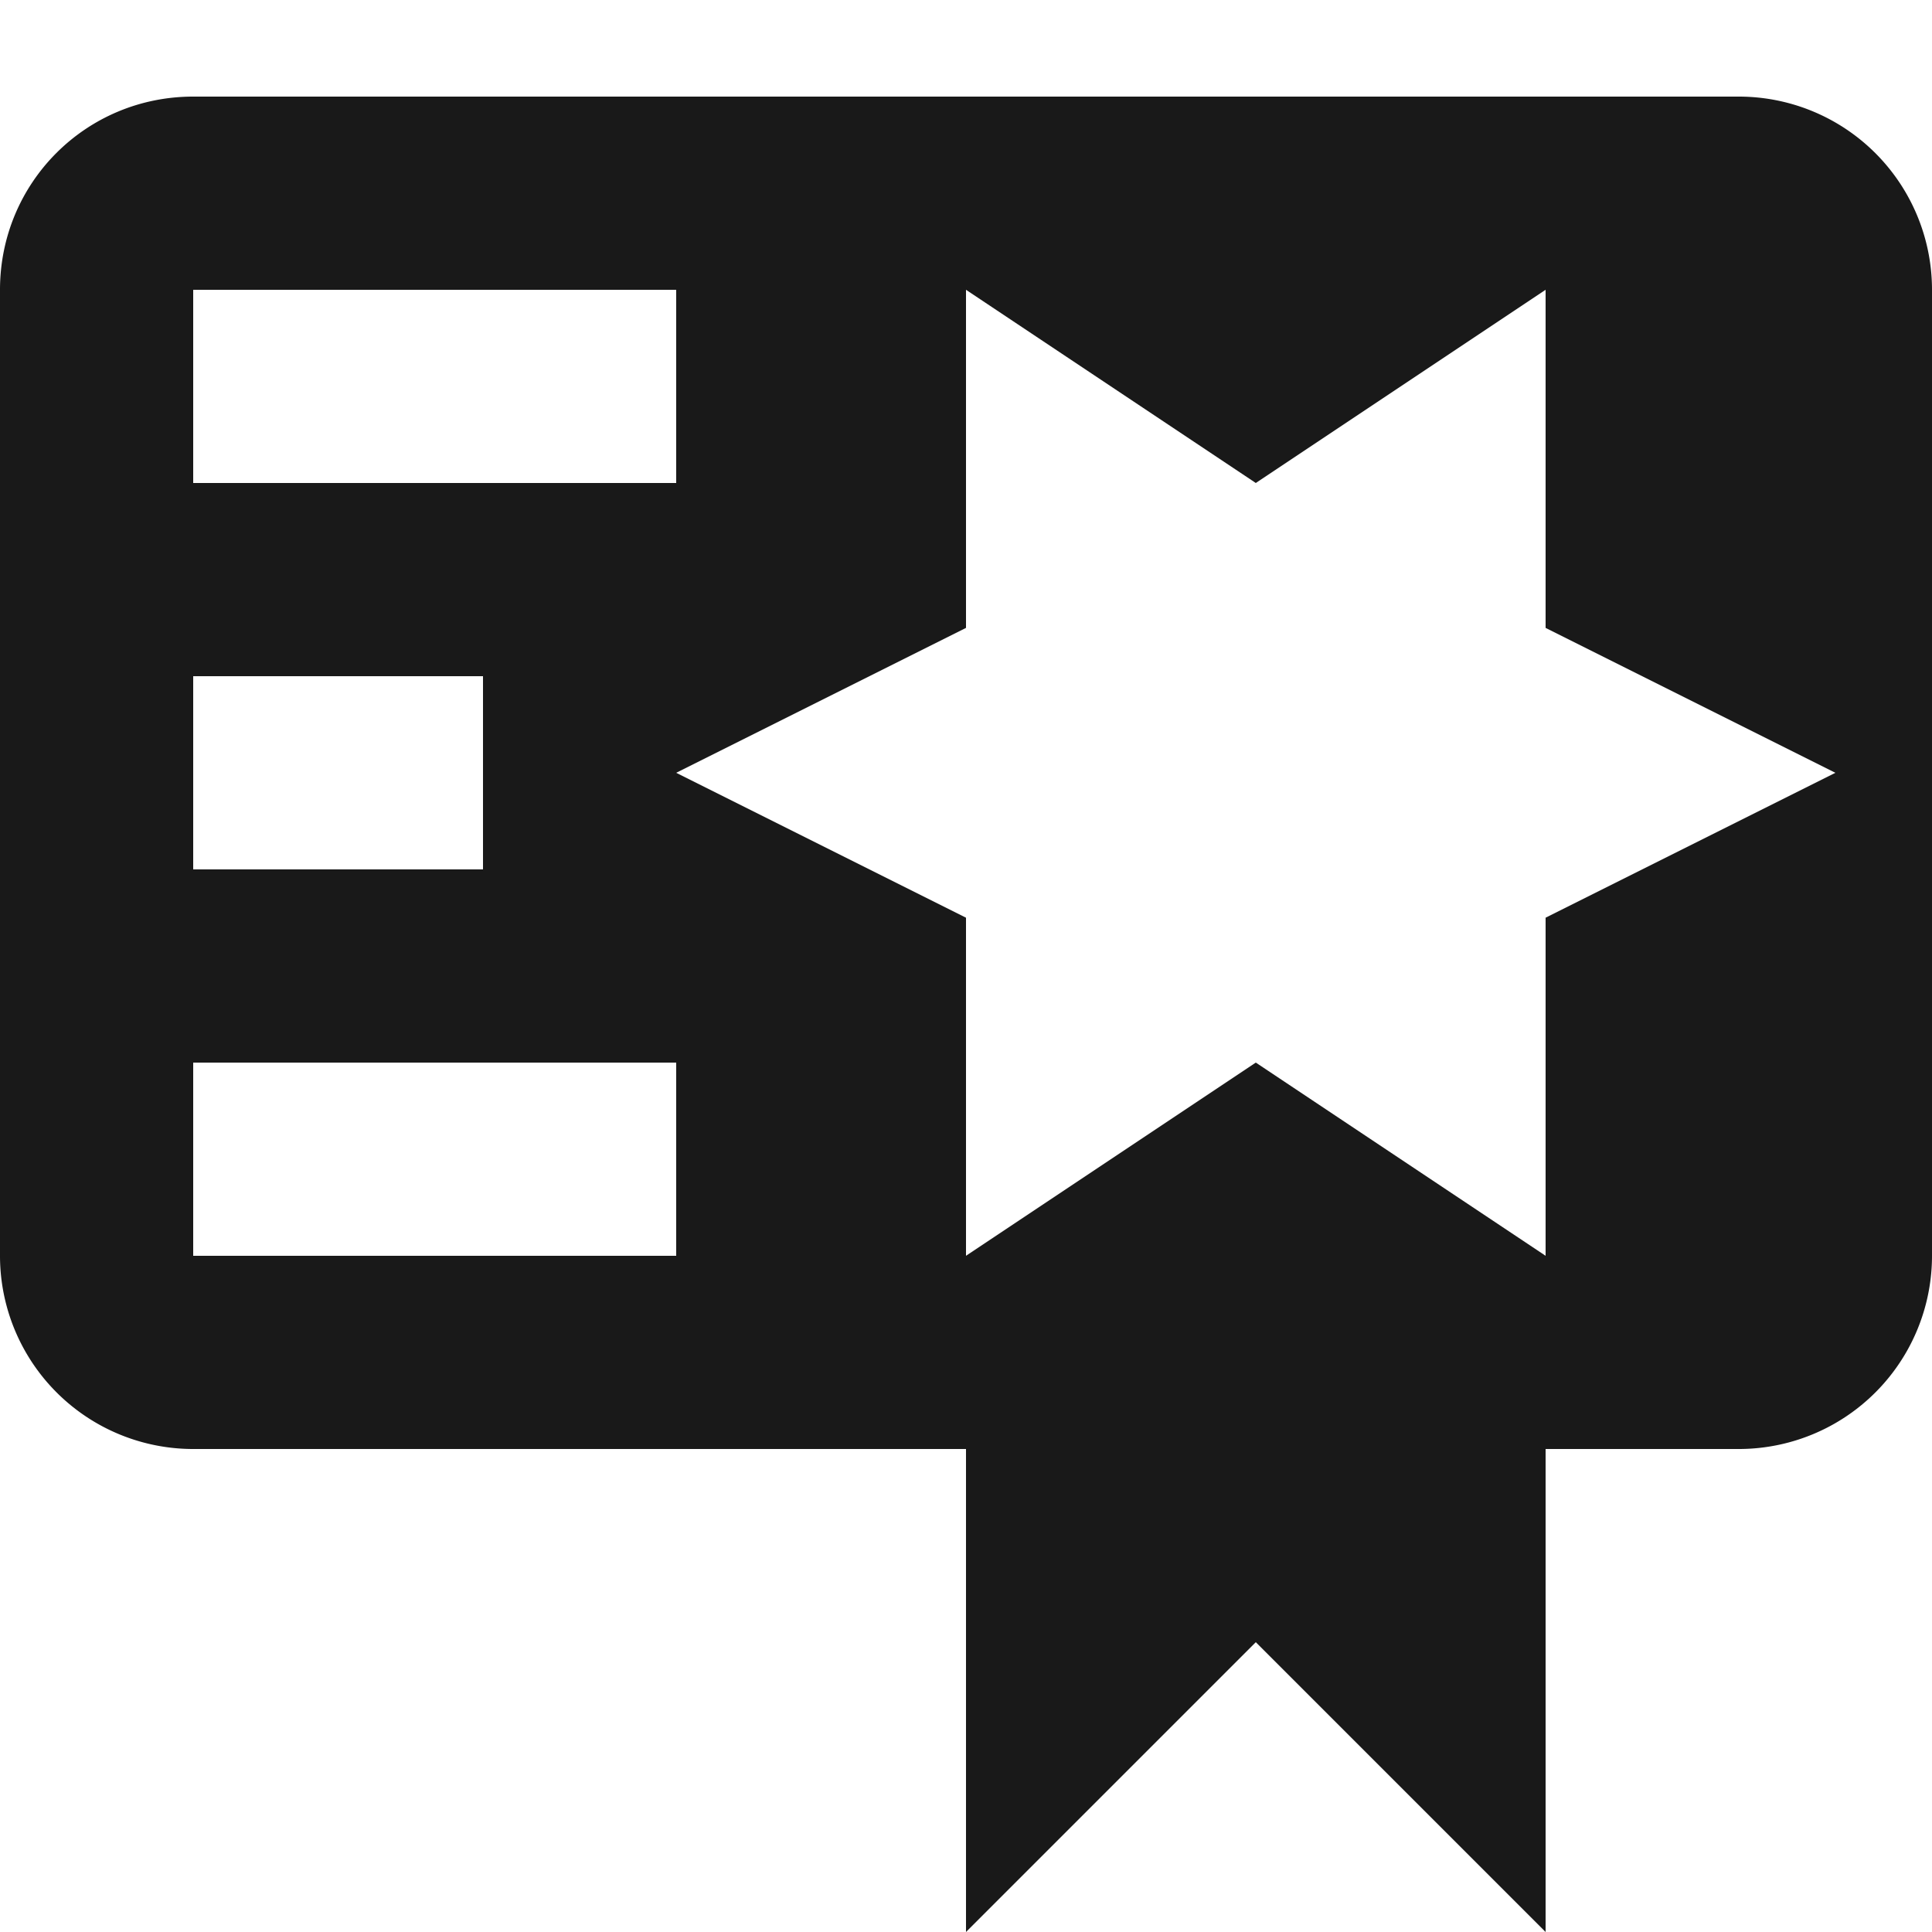 <svg xmlns="http://www.w3.org/2000/svg" viewBox="2 2 20 20">
	<title>certificate</title>
	<style>
		path { fill: black; opacity: 0.9; }
		@media (prefers-color-scheme: dark) {
			path { fill: white }
		}
	</style>
	<path d="M4,3C2.89,3 2,3.89 2,5V15A2,2 0 0,0 4,17H12V22L15,19L18,22V17H20A2,2 0 0,0 22,15V8L22,6V5A2,2 0 0,0 20,3H16V3H4M12,5L15,7L18,5V8.5L21,10L18,11.5V15L15,13L12,15V11.5L9,10L12,8.5V5M4,5H9V7H4V5M4,9H7V11H4V9M4,13H9V15H4V13Z" />
</svg>
